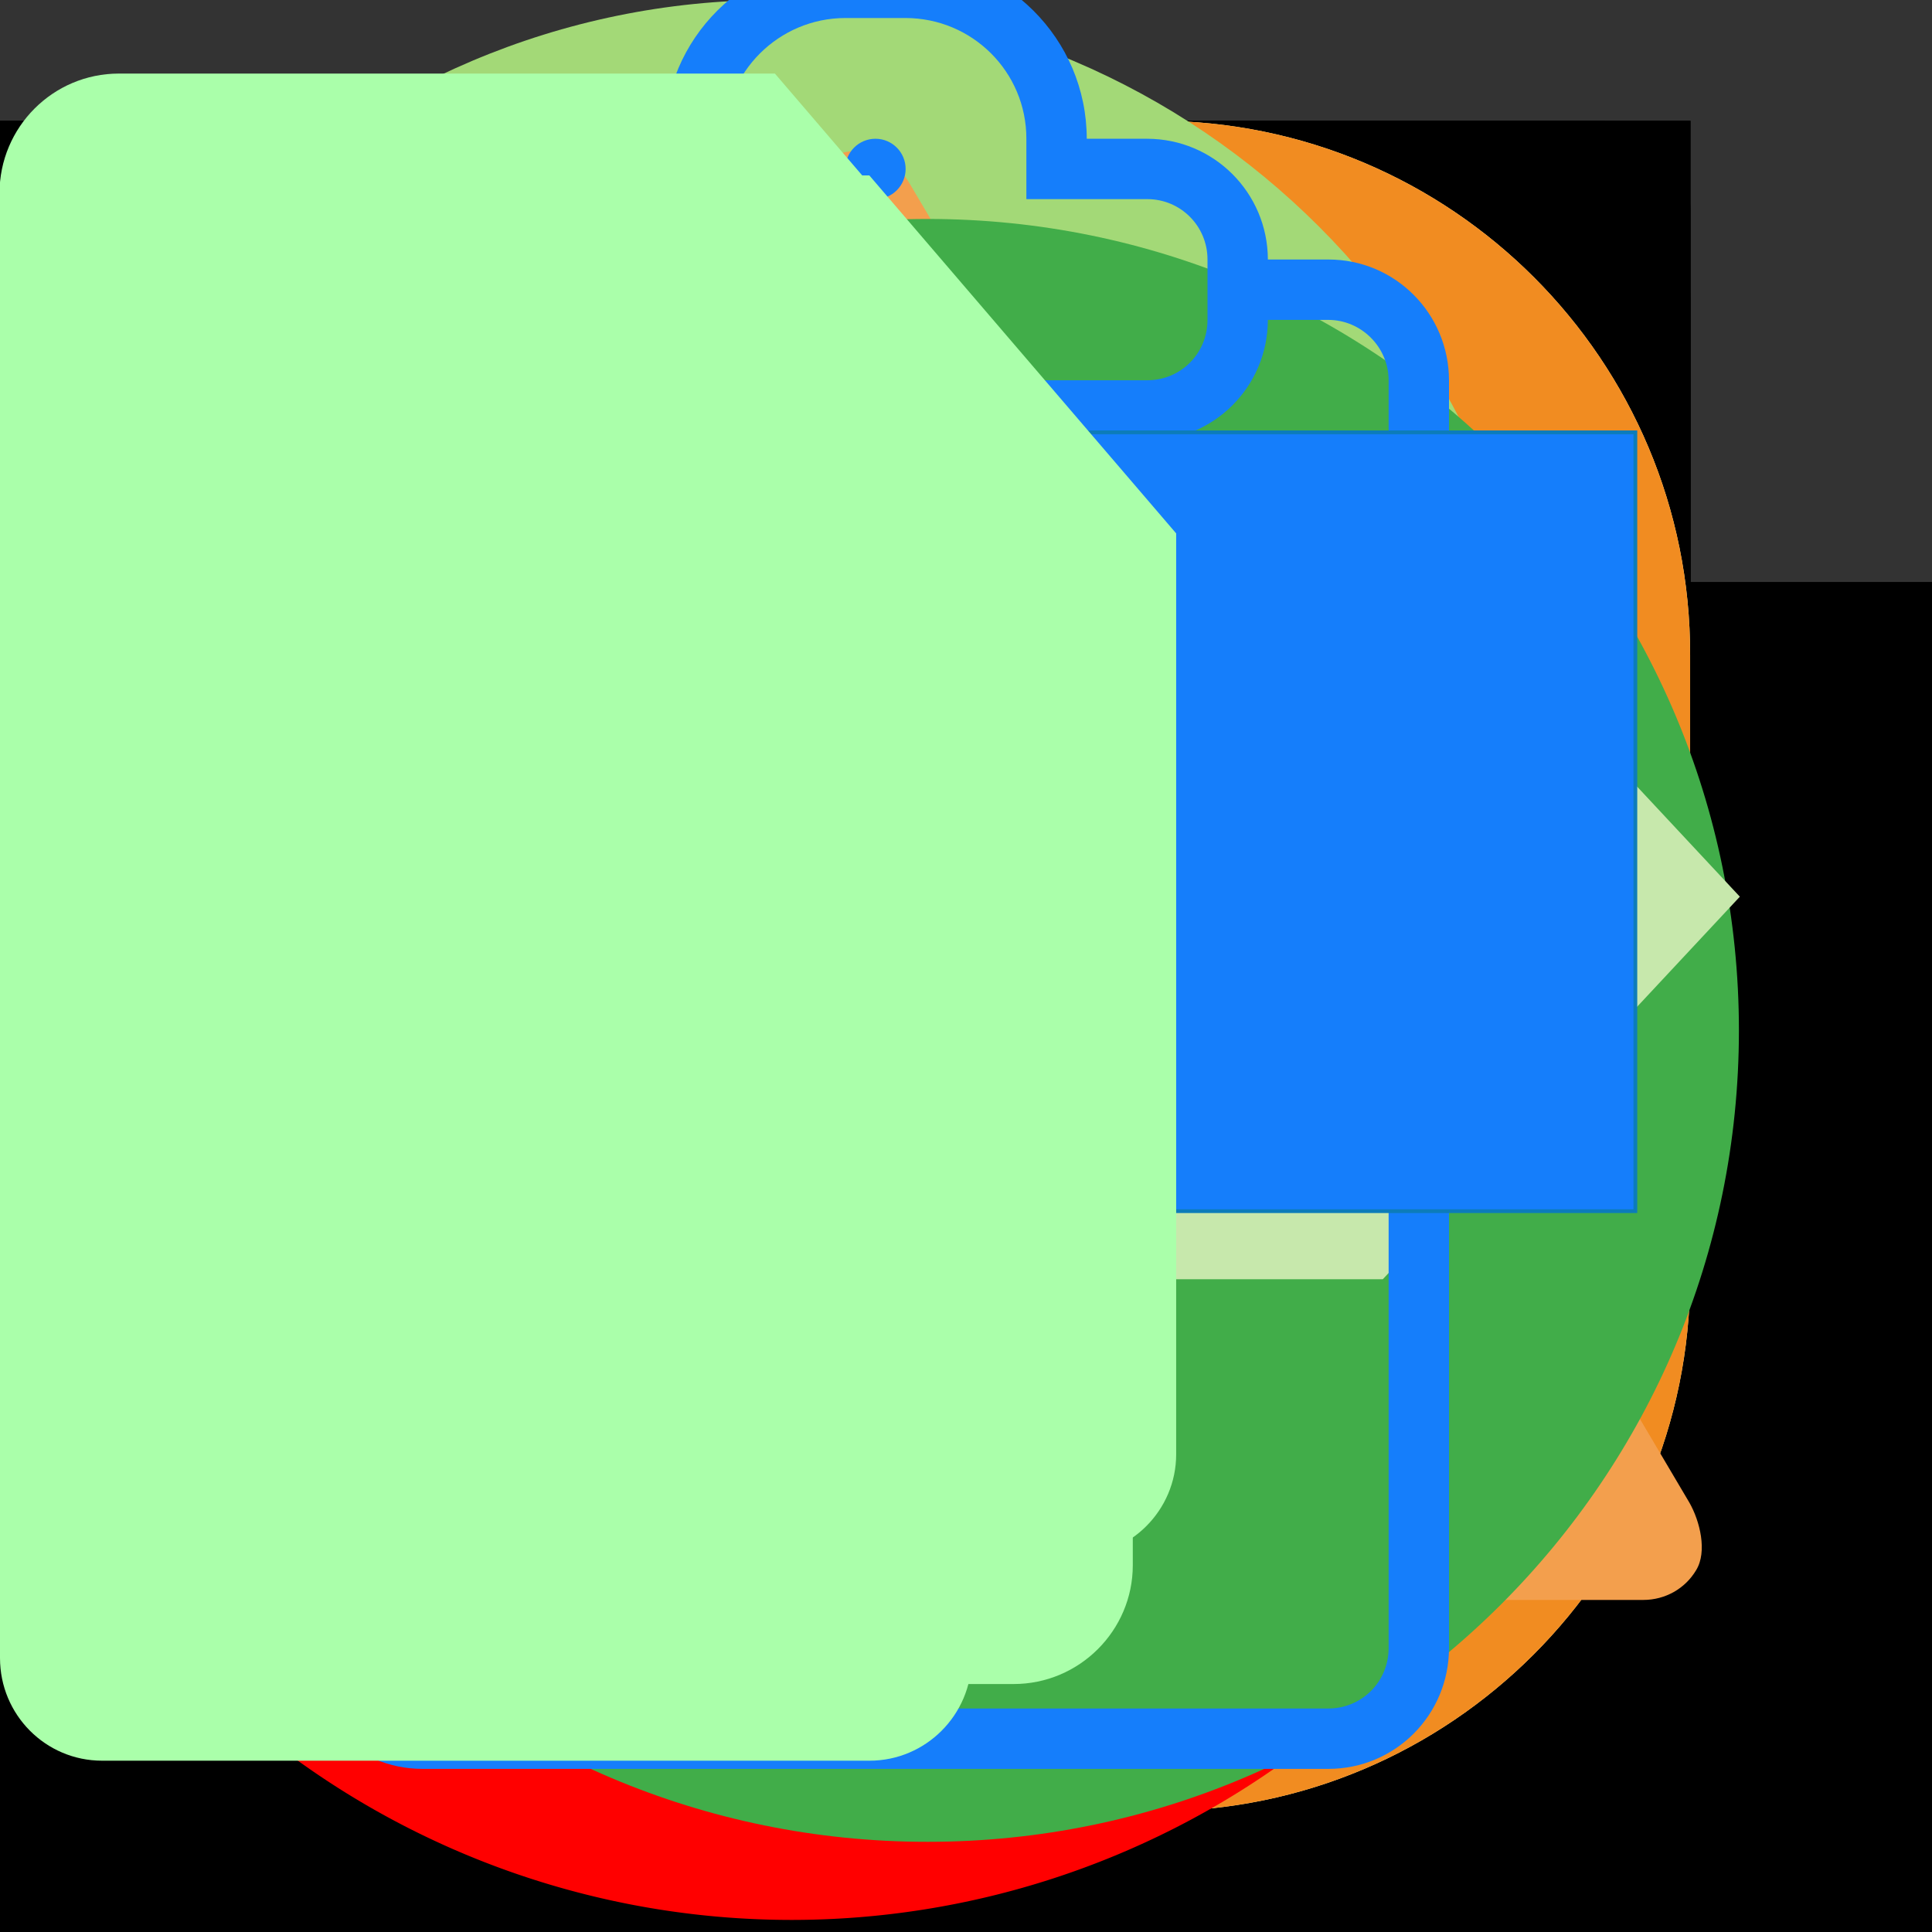 <!--
Icons By FontAwesome
license: CC BY 4.0 - https://fontawesome.com/license/free
-->
<svg aria-hidden="true" focusable="false" data-prefix="fas" data-icon="expand" class="svg-inline--fa fa-expand fa-w-14"
     role="img" xmlns="http://www.w3.org/2000/svg" viewBox="0 0 512 512">

  <rect x="0" y="0" width="512" height="512" fill="#333333" stroke="none"/>

  <!--available: https://fontawesome.com/icons/expand?style=solid-->
  <path fill="currentColor" id="expand"
        d="M0 180V56c0-13.3 10.7-24 24-24h124c6.6 0 12 5.4 12 12v40c0 6.6-5.4 12-12 12H64v84c0 6.6-5.4 12-12 12H12c-6.6 0-12-5.4-12-12zM288 44v40c0 6.6 5.4 12 12 12h84v84c0 6.6 5.4 12 12 12h40c6.6 0 12-5.4 12-12V56c0-13.3-10.7-24-24-24H300c-6.6 0-12 5.4-12 12zm148 276h-40c-6.6 0-12 5.4-12 12v84h-84c-6.6 0-12 5.4-12 12v40c0 6.6 5.4 12 12 12h124c13.3 0 24-10.7 24-24V332c0-6.6-5.4-12-12-12zM160 468v-40c0-6.6-5.4-12-12-12H64v-84c0-6.6-5.4-12-12-12H12c-6.6 0-12 5.4-12 12v124c0 13.3 10.7 24 24 24h124c6.6 0 12-5.4 12-12z"></path>

  <!--available: https://fontawesome.com/icons/plus-square?style=regular-->
  <path fill="currentColor" id="plus-square-regular"
        d="M352 240v32c0 6.6-5.4 12-12 12h-88v88c0 6.6-5.4 12-12 12h-32c-6.6 0-12-5.4-12-12v-88h-88c-6.6 0-12-5.4-12-12v-32c0-6.6 5.4-12 12-12h88v-88c0-6.6 5.4-12 12-12h32c6.6 0 12 5.4 12 12v88h88c6.6 0 12 5.4 12 12zm96-160v352c0 26.5-21.5 48-48 48H48c-26.5 0-48-21.5-48-48V80c0-26.5 21.5-48 48-48h352c26.5 0 48 21.5 48 48zm-48 346V86c0-3.3-2.7-6-6-6H54c-3.3 0-6 2.7-6 6v340c0 3.3 2.7 6 6 6h340c3.3 0 6-2.7 6-6z"></path>

  <!--Icon By FontAwesome - modified by Yusuf Ades
  available: https://fontawesome.com/icons//plus-circle?style=solid-->
  <path fill="currentColor" id="plus-circle-solid"
        d="M223.9,32.1C100.2,32.1,0,132.3,0,256s100.2,223.9,223.9,223.9S447.9,379.7,447.9,256S347.7,32.1,223.9,32.1z M354,281.2
	c0,6-4.9,10.8-10.8,10.8H260v83.2c0,6-4.9,10.8-10.8,10.8h-50.3c-6,0-10.8-4.9-10.8-10.8V292h-83.2c-6,0-10.8-4.9-10.8-10.8v-50.3
	c0-6,4.9-10.8,10.8-10.8H188v-83.2c0-6,4.9-10.8,10.8-10.8h50.3c6,0,10.8,4.9,10.8,10.8V220h83.2c6,0,10.8,4.9,10.8,10.8V281.2z"></path>

  <!--Icon By FontAwesome - modified by Yusuf Ades
  available: https://fontawesome.com/icons/plus-square?style=solid-->
  <path fill="currentColor" id="plus-rect-solid"
        d="M448,32H0v448h448V32z M368,284c0,6.6-5.4,12-12,12h-92v92c0,6.6-5.4,12-12,12h-56c-6.6,0-12-5.4-12-12v-92H92
	c-6.6,0-12-5.4-12-12v-56c0-6.6,5.4-12,12-12h92v-92c0-6.6,5.4-12,12-12h56c6.6,0,12,5.4,12,12v92h92c6.6,0,12,5.4,12,12V284z"></path>
  <!--Icon By FontAwesome - modified by Yusuf Ades
  available: https://fontawesome.com/icons/plus-square?style=solid-->
  <path fill="currentColor" id="plus-capsule-solid"
        d="M306.4,32H141.7C63.4,32,0,95.4,0,173.7v164.5C0,416.5,63.5,480,141.7,480h164.5c78.3,0,141.7-63.5,141.7-141.7V173.7
	C448.1,95.5,384.6,32,306.4,32z M368,284c0,6.6-5.4,12-12,12h-92v92c0,6.6-5.4,12-12,12h-56c-6.6,0-12-5.4-12-12v-92H92
	c-6.6,0-12-5.4-12-12v-56c0-6.6,5.4-12,12-12h92v-92c0-6.6,5.4-12,12-12h56c6.6,0,12,5.4,12,12v92h92c6.6,0,12,5.4,12,12V284z"></path>

  <!--Icon By FontAwesome - modified by Yusuf Ades
  available: https://fontawesome.com/icons//plus-circle?style=solid-->
  <path fill="currentColor" id="circle-solid"
        d="M223.9,32.1C100.2,32.1,0,132.3,0,256s100.2,223.9,223.9,223.9S447.9,379.7,447.9,256S347.7,32.1,223.9,32.1z"></path>

  <!--Icon By FontAwesome - modified by Yusuf Ades
  available: https://fontawesome.com/icons/plus-square?style=solid-->
  <path fill="currentColor" id="rect-solid"
        d="M448,32H0v448h448V32z"></path>
  <!--Icon By FontAwesome - modified by Yusuf Ades
  available: https://fontawesome.com/icons/plus-square?style=solid-->
  <path fill="currentColor" id="capsule-solid"
        d="M306.4,32H141.7C63.4,32,0,95.4,0,173.7v164.5C0,416.5,63.5,480,141.7,480h164.5c78.3,0,141.7-63.5,141.7-141.7V173.7
	C448.1,95.5,384.6,32,306.4,32z"></path>

 <!-- new icons -->
   <path fill="currentColor" id="file"
        d="M296.649 154.226 245.846 52.62-32.362 52.62C-61.393 52.62-83.165 74.393-83.165 103.423L-83.165 560.652C-83.165 589.682-61.393 611.455-32.362 611.455L603.887 611.455C630.499 611.455 654.691 589.682 654.691 560.652L654.691 205.029C654.691 175.999 630.499 154.226 603.887 154.226L296.649 154.226 296.649 154.226ZM282.134 178.418 231.331 76.812-32.362 76.812C-46.877 76.812-58.973 88.908-58.973 103.423L-58.973 560.652C-58.973 575.167-46.877 587.263-32.362 587.263L603.887 587.263C618.403 587.263 628.079 575.167 628.079 560.652L628.079 205.029C628.079 190.514 615.983 178.418 603.887 178.418L282.134 178.418 282.134 178.418Z"></path>   
  
  <path fill="currentColor" id="capsule-comment"
        d="M42.719 89.051H376.428C399.643 89.051 418.504 107.913 418.504 129.677V360.371C418.504 382.135 399.643 400.997 376.428 400.997H177.654L110.912 474.993C109.461 476.444 108.01 477.895 105.108 477.895 105.108 477.895 103.657 477.895 103.657 477.895 100.755 476.444 99.305 473.542 99.305 470.64V400.997H42.719C20.956 400.997 2.094 382.135 2.094 360.371L2.094 129.677C2.094 107.913 20.956 89.051 42.719 89.051Z"></path>

  <path fill="#C33039" id="rect-hexagon"
        d="M-.856 248.244 106.955 61.371 322.577 61.371 430.388 248.244 322.577 435.116 106.955 435.116Z"></path>

  <path fill="#FFECA8" id="circle-ellipse"
        d="M306.4,32H141.7C63.4,32,0,95.4,0,173.7v164.5C0,416.5,63.5,480,141.7,480h164.5c78.3,0,141.7-63.5,141.7-141.7V173.7
	C448.1,95.5,384.6,32,306.4,32z"></path>

   <path fill="#F18C21" id="circle_orange"
        d="M306.4,32H141.7C63.4,32,0,95.4,0,173.7v164.5C0,416.5,63.5,480,141.7,480h164.5c78.3,0,141.7-63.5,141.7-141.7V173.7
	C448.1,95.5,384.6,32,306.4,32z"></path>

   <path fill="#A3D977" id="green_circle"
        d="M204.8 0C91.87 0 0 91.87 0 204.8s91.87 204.8 204.8 204.8 204.8-91.87 204.8-204.8S317.73 0 204.8 0z"></path>

  <path fill="" id="diamond"
        d="m142.66 434.254c1.484 2.223 3.977 3.555 6.648 3.555s5.164-1.332 6.648-3.555l140.914-210.906c1.797-2.691 1.797-6.199 0-8.887l-140.91-210.906c-1.484-2.223-3.977-3.555-6.648-3.555s-5.164 1.332-6.648 3.555l-140.914 210.906c-1.797 2.688-1.797 6.195 0 8.887zm6.652-411.852 131.281 196.5-131.281 196.508-131.285-196.508zm0 0"></path>

  <path fill="#ff0000" id="red_circle"
        d="m387.656 307.2-110.656 0 0-44.8 110.656 0a179.2 179.2 0 0 0-155.456-155.456l0 110.656-44.8 0 0-110.656a179.2 179.2 0 0 0-155.456 155.456l110.656 0 0 44.8-110.656 0a179.2 179.2 0 0 0 155.456 155.456l0-110.656 44.8 0 0 110.656a179.2 179.2 0 0 0 155.456-155.456zm-177.856 201.6a224 224 0 1 1 0-448 224 224 0 0 1 0 448z"></path>

  <path fill="#f39f4d" id="alert"
        d="m447.7 398.2-206.6-349.5c-2.9-5-8.3-8.7-14.1-8.7-5.9 0-11.3 3.7-14.1 8.7l-206.6 349.5c-2.8 5-4.8 13-1.9 17.9 2.9 4.9 8.2 7.9 14 7.9l417.1 0c5.8 0 11.1-3 14-7.9 3-4.9 1-13-1.8-17.9zm-188.7-22.2-64 0 0-48 64 0 0 48zm0-80-64 0 0-144 64 0 0 144z"></path>

  <path fill="#41AD49" id="tick"
        d="M460.83 273.062c0-118.776-96.264-215.04-215.04-215.04S30.75 154.286 30.75 273.062s96.264 215.04 215.04 215.04S460.83 391.838 460.83 273.062L460.83 273.062zM410.178 189.314l-202.44 202.44 0 0-14.448 14.448L81.402 294.314l49.392-49.392 62.58 62.58 167.496-167.496L410.178 189.314 410.178 189.314z"></path>

  <path fill="#c7e8ac" id="technique"
        d="M82.607 136.255h283.853l94.618 101.376-94.618 101.376H82.607L-12.011 237.631z"></path> 

  <path fill="#157EFB" id="report" 
      d="M192 52.773 192 36.739C192 19.145 206.362 4.773 224.078 4.773L239.922 4.773C257.698 4.773 272 19.085 272 36.739L272 52.773 304.07 52.773C312.882 52.773 320 59.929 320 68.757L320 84.789C320 93.691 312.868 100.773 304.07 100.773L159.93 100.773C151.118 100.773 144 93.617 144 84.789L144 68.757C144 59.855 151.132 52.773 159.93 52.773L192 52.773 192 52.773ZM176 36.773 160.044 36.773C142.372 36.773 128.042 51.033 128 68.773L111.958 68.773C94.308 68.773 80 83.009 80 100.831L80 436.715C80 454.421 94.254 468.773 111.958 468.773L352.042 468.773C369.692 468.773 384 454.537 384 436.715L384 100.831C384 83.125 369.746 68.773 352.042 68.773L336 68.773 336 68.773C335.958 51.093 321.678 36.773 303.956 36.773L288 36.773C287.986 10.261 266.396-11.227 239.852-11.227L224.148-11.227C197.566-11.227 176.014 10.183 176 36.773L176 36.773 176 36.773ZM336 84.773 352 84.773C360.724 84.773 368 91.959 368 100.823L368 436.723C368 445.751 360.836 452.773 352 452.773L112 452.773C103.276 452.773 96 445.587 96 436.723L96 100.823C96 91.795 103.164 84.773 112 84.773L128 84.773C128.042 102.453 142.322 116.773 160.044 116.773L303.956 116.773C321.628 116.773 335.958 102.513 336 84.773L336 84.773 336 84.773ZM232 52.773C236.418 52.773 240 49.191 240 44.773 240 40.355 236.418 36.773 232 36.773 227.582 36.773 224 40.355 224 44.773 224 49.191 227.582 52.773 232 52.773L232 52.773Z"></path>

  <!-- <path fill="" id="data" d=""></path> -->
  <path fill="" id="code_file" d="M452.228 128.036q6.72 6.72 11.52 18.24t4.8 21.12v276.48q0 9.6-6.72 16.32t-16.32 6.72h-322.56q-9.6 0-16.32-6.72t-6.72-16.32v-384q0-9.6 6.72-16.32t16.32-6.72h215.04q9.6 0 21.12 4.8t18.24 11.52zm-106.56-58.56v90.24h90.24q-2.4-6.96-5.28-9.84l-75.12-75.12q-2.88-2.88-9.84-5.28zm92.16 366.72v-245.76h-99.84q-9.6 0-16.32-6.72t-6.72-16.32v-99.84h-184.32v368.64h307.2z"></path>
  <!-- <path fill="" id="multi_data" d=""></path> -->
  <path fill="#a8a8a8" id="information"  d="M30.188 114.57h403.2v206.4H30.188z"></path>
  <path fill="#aaffaa" id="data" d="m197.455 19.496-165.93 0c-17.484 0-31.658 14.2-31.658 31.73l0 363.33c0 17.524 14.083 31.73 31.573 31.73l237.187 0c17.437 0 31.573-14.198 31.573-31.469l0-276.769 0-7.904-94.842-110.649-7.904 0 0 0 0 0zm-7.904 15.807-158.14 0c-8.691 0-15.737 7.196-15.737 15.735l0 363.706c0 8.69 7.188 15.735 15.806 15.735l237.107 0c8.73 0 15.806-7.033 15.806-15.703l0-268.824-63.261 0c-17.442 0-31.581-14.014-31.581-31.708l0-78.942 0 0zm15.807 7.904 0 70.993c0 8.807 7.123 15.946 15.756 15.946l58.537 0-74.292-86.939 0 0z"></path>
  <path fill="#157EFB" stroke="#0c7cba" id="deployment_component" d="M30.188 114.57h403.2v206.4H30.188z"></path>
  <path fill="#aaffaa" id="multi_data" d="m27.069 100.723 0-.023c-14.95 0-27.069 12.174-27.069 27.203l0 311.497c0 15.024 12.074 27.203 27.069 27.203l203.35 0c14.917 0 27.016-12.121 27.104-27.104 14.917 0 27.016-12.121 27.104-27.104 14.95 0 27.069-12.173 27.069-26.979l0-237.285 0-6.776-81.312-94.864-149.035 0c-14.957 0-27.088 12.121-27.176 27.104-14.917 0-27.016 12.121-27.069 27.104 0 0 0 0 0 0 0 0 0 0 0 0l-.035.023 0 0zm.034 13.529c-7.484 0-13.551 6.17-13.551 13.49l0 311.819c0 7.451 6.162 13.49 13.551 13.49l203.281 0c7.484 0 13.551-6.17 13.551-13.49l-189.763-.062c-14.995 0-27.069-12.179-27.069-27.203l0-298.045c0 0 0 0-.001 0l0 0 0 0zm27.104-27.104c-7.484 0-13.551 6.17-13.551 13.49l0 311.819c0 7.451 6.162 13.49 13.551 13.49l203.281 0c7.484 0 13.551-6.17 13.551-13.49l0-.062-189.763 0c-14.995 0-27.069-12.179-27.069-27.203l0-298.045-.001 0 0 0zm162.625-27.104-135.58 0c-7.451 0-13.492 6.17-13.492 13.49l0 311.819c0 7.451 6.162 13.49 13.551 13.49l203.281 0c7.484 0 13.551-6.03 13.551-13.463l0-230.473-54.236 0c-14.953 0-27.076-12.015-27.076-27.184l0-67.68 0 0zm13.552 6.776 0 60.865c0 7.55 6.107 13.671 13.508 13.671l50.186 0-63.694-74.536 0 0z"></path>

</svg>
